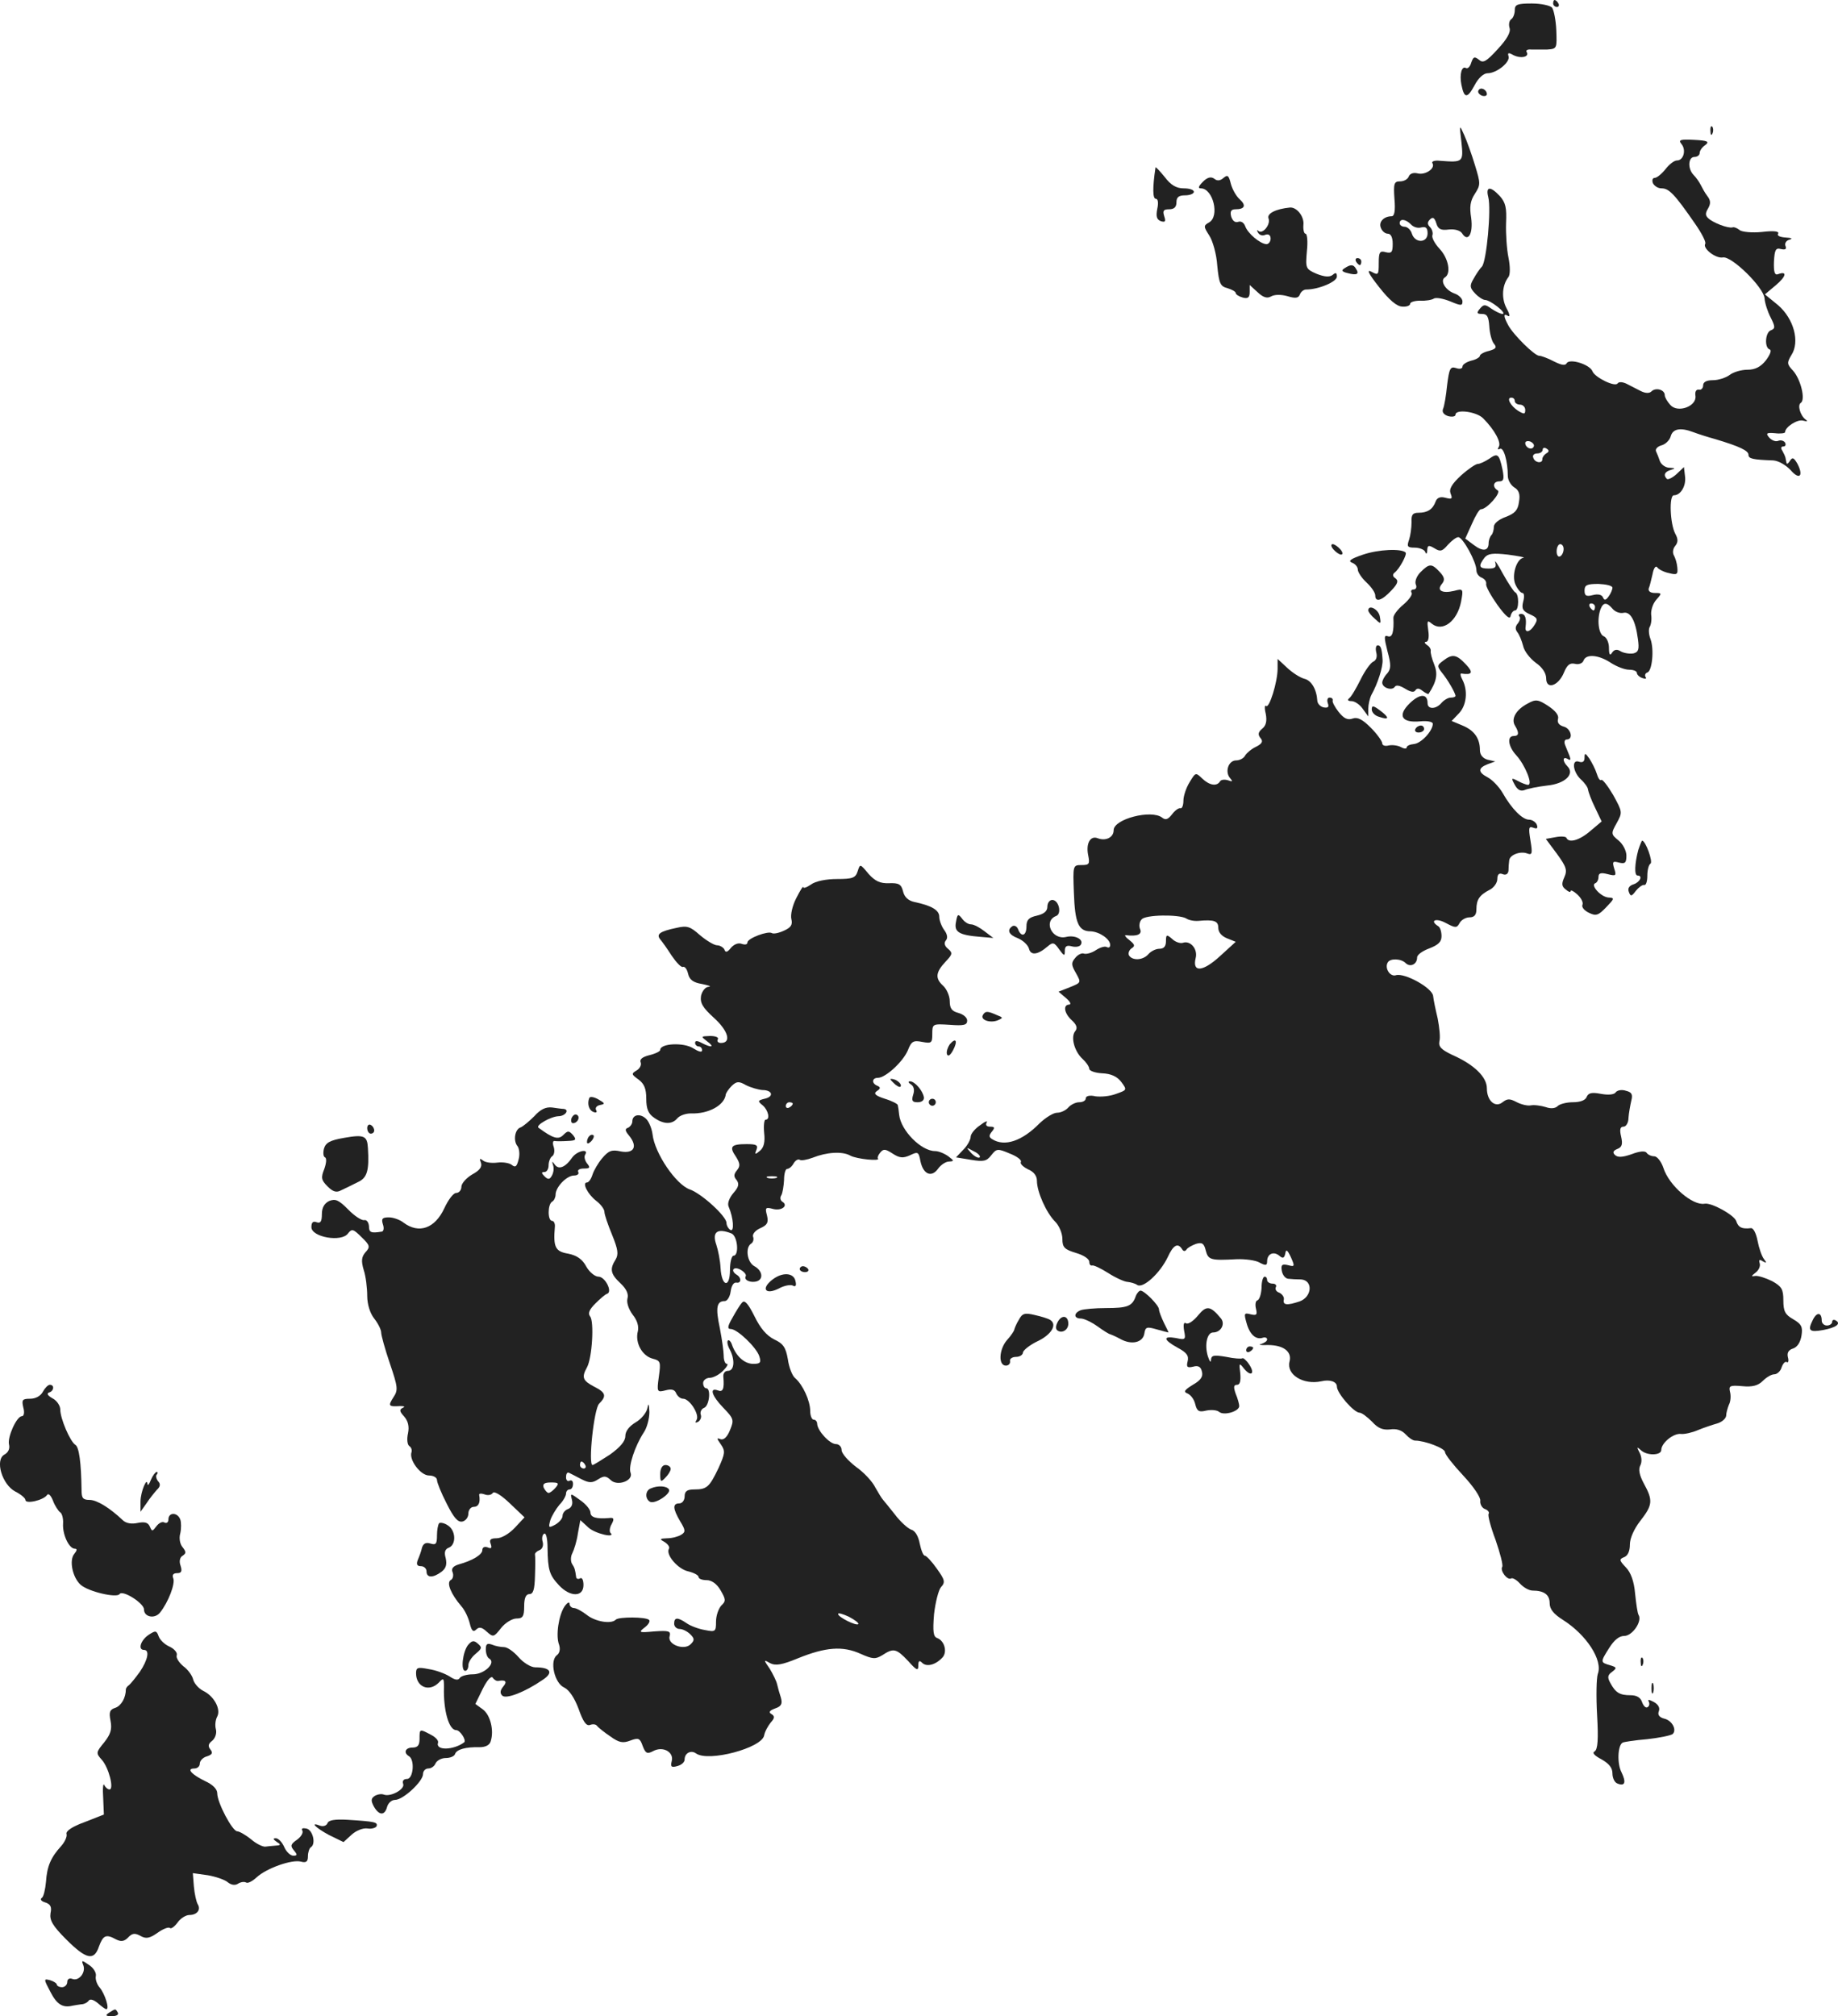<?xml version="1.0" standalone="no"?>
<!DOCTYPE svg PUBLIC "-//W3C//DTD SVG 20010904//EN"
 "http://www.w3.org/TR/2001/REC-SVG-20010904/DTD/svg10.dtd">
<svg version="1.0" xmlns="http://www.w3.org/2000/svg"
 width="526.947pt" height="577.985pt" viewBox="0 0 526.947 577.985"
 preserveAspectRatio="xMidYMid meet">
<g transform="translate(-700.719,1334) scale(0.1,-0.1)"
fill="#222222" stroke="none">
<path d="M11460 13330 c0 -5 5 -10 11 -10 5 0 7 5 4 10 -3 6 -8 10 -11 10 -2
0 -4 -4 -4 -10z"/>
<path d="M11350 13311 c0 -11 -5 -23 -10 -26 -6 -4 -8 -15 -5 -25 4 -12 -7
-32 -34 -61 -33 -36 -42 -41 -54 -30 -13 10 -16 8 -22 -9 -3 -11 -10 -18 -15
-15 -12 7 -19 -18 -13 -48 8 -40 17 -40 38 -1 11 21 26 34 37 34 26 0 66 32
60 49 -3 10 0 11 14 3 22 -11 47 -5 38 9 -3 5 3 8 13 7 10 0 31 0 46 0 28 2
28 3 26 55 -1 28 -7 58 -12 65 -5 6 -31 12 -58 12 -42 0 -49 -3 -49 -19z"/>
<path d="M11246 13081 c-3 -5 1 -11 9 -15 8 -3 15 -1 15 4 0 13 -18 22 -24 11z"/>
<path d="M11197 12933 c6 -58 5 -59 -61 -54 -16 2 -26 -2 -22 -7 9 -15 -21
-35 -43 -29 -12 3 -22 -1 -25 -9 -3 -8 -14 -14 -25 -14 -17 0 -19 -6 -16 -50
3 -34 0 -50 -8 -50 -23 0 -38 -17 -31 -33 3 -9 12 -17 20 -17 9 0 14 -11 14
-29 0 -24 -3 -28 -20 -24 -17 5 -20 0 -20 -31 0 -34 -1 -36 -21 -25 -15 8 -8
-6 22 -44 29 -37 51 -56 67 -56 12 -1 22 3 22 8 0 5 13 9 29 9 15 -1 33 2 39
6 6 4 27 0 47 -8 31 -13 35 -13 35 0 0 8 -11 19 -24 23 -26 10 -41 37 -26 46
18 11 10 54 -15 81 -14 15 -24 33 -21 40 2 6 -1 17 -7 23 -8 8 -8 14 0 22 8 8
13 5 18 -11 5 -17 13 -21 36 -18 17 2 33 -3 38 -11 17 -27 32 -1 26 44 -5 32
-3 49 11 70 16 25 16 29 0 81 -9 30 -23 69 -31 87 -14 31 -14 31 -8 -20z
m-145 -236 c7 -8 20 -12 30 -9 13 3 18 -1 18 -17 0 -28 -36 -29 -45 -1 -3 11
-13 20 -21 20 -8 0 -14 5 -14 10 0 14 17 12 32 -3z"/>
<path d="M11911 12964 c0 -11 3 -14 6 -6 3 7 2 16 -1 19 -3 4 -6 -2 -5 -13z"/>
<path d="M11828 12927 c14 -17 6 -47 -13 -47 -8 0 -22 -11 -33 -25 -11 -14
-25 -25 -31 -25 -6 0 -8 -7 -5 -15 4 -8 14 -15 25 -15 21 0 37 -16 97 -103 18
-26 31 -51 28 -56 -8 -13 30 -43 51 -39 25 4 116 -85 119 -117 1 -14 9 -39 18
-56 13 -26 13 -31 0 -36 -16 -6 -19 -50 -3 -55 6 -2 1 -15 -11 -31 -15 -19
-31 -27 -53 -27 -18 0 -41 -7 -51 -15 -11 -8 -32 -15 -48 -15 -18 0 -28 -5
-28 -15 0 -8 -6 -14 -12 -12 -8 1 -12 -6 -10 -18 4 -30 -51 -50 -72 -26 -9 10
-16 22 -16 28 0 16 -26 23 -38 11 -6 -6 -17 -6 -31 1 -11 6 -30 15 -41 21 -11
5 -21 6 -25 1 -7 -12 -65 17 -72 34 -7 20 -65 38 -74 24 -4 -8 -15 -6 -37 5
-17 9 -36 16 -42 16 -13 0 -74 60 -89 88 -14 26 -14 35 0 26 6 -3 4 7 -5 23
-15 29 -12 66 6 89 5 7 5 30 0 55 -5 24 -8 69 -7 99 2 44 -1 59 -18 78 -27 29
-41 28 -33 -3 9 -35 -5 -184 -18 -199 -6 -6 -17 -22 -24 -35 -12 -20 -11 -26
4 -42 9 -10 23 -19 29 -19 15 0 64 -39 50 -40 -6 0 -20 7 -32 15 -18 13 -22
13 -33 0 -10 -12 -9 -15 6 -15 15 0 19 -8 21 -36 1 -19 7 -42 13 -49 9 -11 7
-15 -14 -21 -14 -3 -26 -10 -26 -14 0 -4 -11 -11 -25 -14 -14 -4 -25 -11 -25
-17 0 -6 -8 -8 -19 -4 -16 5 -19 -2 -25 -49 -3 -30 -8 -61 -12 -69 -3 -9 3
-16 15 -20 12 -3 21 -1 21 4 0 17 60 9 79 -10 33 -33 53 -70 45 -82 -4 -7 -3
-9 3 -6 11 7 23 -36 23 -77 0 -12 8 -26 18 -33 14 -8 18 -20 14 -42 -3 -24
-12 -33 -38 -43 -20 -7 -34 -19 -34 -28 0 -9 -3 -20 -7 -24 -4 -4 -8 -15 -8
-23 0 -23 -17 -25 -43 -5 l-24 18 19 42 c10 23 21 42 26 42 17 0 59 48 48 54
-16 10 -13 26 5 26 12 0 14 7 9 33 -10 46 -14 49 -38 32 -12 -8 -27 -15 -33
-15 -6 0 -28 -15 -48 -33 -27 -25 -35 -39 -30 -52 6 -15 4 -17 -15 -12 -15 4
-24 0 -28 -11 -8 -22 -23 -32 -49 -32 -17 0 -21 -6 -20 -27 0 -16 -3 -38 -7
-50 -7 -20 -5 -23 16 -23 14 0 28 -6 30 -12 3 -8 6 -6 6 5 1 14 4 15 21 5 16
-10 22 -9 38 10 11 12 24 22 30 22 13 0 52 -71 52 -95 0 -9 7 -18 15 -21 9 -4
14 -11 13 -18 -2 -6 13 -33 32 -60 24 -33 36 -43 38 -32 2 9 8 16 13 16 11 0
12 47 0 52 -4 2 -20 26 -35 53 -15 28 -25 42 -22 33 4 -14 0 -18 -19 -18 -28
0 -30 7 -12 31 10 12 23 14 67 9 30 -4 51 -8 45 -9 -20 -3 -35 -51 -23 -77 6
-13 15 -24 20 -24 5 0 6 -11 2 -25 -5 -20 -1 -27 19 -36 22 -10 24 -14 14 -30
-13 -22 -29 -25 -26 -6 3 24 -1 37 -13 37 -6 0 -8 -3 -5 -7 4 -3 2 -12 -4 -20
-8 -9 -8 -17 -2 -25 6 -7 13 -25 17 -40 3 -15 20 -36 36 -48 19 -13 30 -30 30
-45 0 -33 35 -22 51 17 9 22 17 28 31 25 11 -3 22 1 25 9 7 20 43 17 78 -6 17
-11 40 -20 53 -20 12 0 22 -4 22 -9 0 -5 7 -12 16 -15 8 -3 13 -2 9 3 -3 5 -1
11 5 13 14 4 20 67 9 96 -5 13 -6 29 -2 35 4 7 6 22 4 35 -1 13 5 32 15 43 16
18 16 19 -4 19 -13 0 -20 5 -18 13 3 6 7 25 11 41 3 17 9 25 13 20 4 -6 19
-14 34 -17 23 -6 26 -4 24 16 -1 13 -6 28 -10 35 -4 7 -3 19 4 27 8 10 9 19 0
35 -15 29 -18 110 -4 110 20 0 36 28 32 55 l-3 26 -21 -20 c-12 -11 -25 -17
-28 -14 -11 11 -6 21 12 26 13 4 13 5 -4 6 -12 0 -24 9 -28 19 -3 9 -8 22 -11
28 -3 6 4 14 15 17 12 3 24 15 27 26 6 22 28 26 65 12 13 -5 41 -14 63 -20 70
-21 95 -33 95 -45 0 -11 12 -14 71 -16 15 -1 36 -13 50 -28 25 -29 38 -17 19
19 -10 17 -14 19 -21 8 -5 -8 -9 -11 -10 -6 -1 4 -2 10 -3 15 -1 4 -5 13 -9
20 -5 7 -4 12 3 12 6 0 8 5 5 11 -4 6 -13 8 -20 5 -8 -3 -19 2 -26 10 -10 12
-7 14 17 12 16 -2 29 0 29 3 0 15 36 38 52 33 11 -3 14 -2 7 3 -16 12 -24 42
-14 48 14 9 0 67 -22 92 -18 19 -18 23 -5 45 25 38 7 104 -38 143 l-38 31 31
26 c30 25 34 42 7 32 -10 -4 -13 6 -12 36 2 34 5 40 20 36 13 -3 17 0 13 9 -3
8 3 16 12 18 10 3 5 5 -11 6 -16 1 -26 5 -22 11 4 7 -12 9 -46 5 -29 -3 -57 0
-64 5 -7 6 -17 10 -21 8 -13 -3 -55 13 -69 26 -9 8 -9 15 -1 28 8 14 8 23 -2
36 -7 9 -15 24 -19 32 -4 8 -13 21 -20 28 -18 18 -16 52 2 52 8 0 15 5 15 11
0 7 7 17 16 23 13 10 7 13 -32 15 -40 2 -46 0 -36 -12z m-478 -737 c0 -5 7
-10 15 -10 8 0 15 -7 15 -15 0 -13 -3 -13 -20 -3 -22 14 -35 38 -20 38 6 0 10
-4 10 -10z m54 -131 c-6 -11 -24 -2 -24 11 0 5 7 7 15 4 8 -4 12 -10 9 -15z
m36 -19 c-6 -4 -11 -11 -11 -16 1 -14 -22 -11 -26 4 -3 6 2 12 11 12 9 0 16 5
16 11 0 5 5 7 11 3 8 -5 8 -9 -1 -14z m50 -274 c0 -8 -4 -18 -10 -21 -5 -3
-10 3 -10 14 0 12 5 21 10 21 6 0 10 -6 10 -14z m140 -111 c0 -5 -5 -17 -11
-25 -8 -11 -12 -12 -16 -3 -3 8 -14 11 -29 7 -19 -5 -24 -2 -24 13 0 16 7 19
40 19 22 -1 40 -5 40 -11z m-50 -55 c0 -5 -2 -10 -4 -10 -3 0 -8 5 -11 10 -3
6 -1 10 4 10 6 0 11 -4 11 -10z m51 -6 c7 -8 20 -13 30 -11 20 5 35 -21 42
-75 4 -29 2 -37 -12 -41 -10 -2 -26 0 -36 5 -12 8 -20 6 -26 -3 -6 -10 -9 -6
-9 14 0 15 -7 30 -15 33 -15 6 -20 49 -9 78 8 20 18 20 35 0z"/>
<path d="M10320 12860 c-9 -60 -8 -90 1 -90 6 0 8 -11 4 -29 -4 -21 -2 -30 10
-35 13 -4 15 -1 10 14 -5 16 -2 20 14 20 14 0 21 6 21 20 0 15 7 20 25 20 14
0 25 5 25 10 0 6 -13 10 -29 10 -21 0 -37 9 -55 33 -14 17 -26 30 -26 27z"/>
<path d="M10456 12819 c-13 -13 -15 -19 -6 -19 35 0 55 -81 23 -98 -16 -9 -15
-12 1 -37 10 -15 21 -54 23 -86 5 -52 9 -60 29 -65 13 -4 24 -10 24 -14 0 -4
9 -10 20 -13 15 -4 20 0 20 16 l0 20 23 -21 c16 -15 27 -18 38 -12 10 6 29 6
47 1 23 -7 32 -6 36 5 3 8 11 14 18 14 35 0 88 22 88 37 0 11 -3 13 -12 5 -9
-7 -23 -6 -46 3 -32 14 -32 16 -28 65 3 27 1 50 -4 50 -4 0 -7 11 -6 25 3 24
-19 52 -39 50 -40 -4 -66 -17 -61 -31 7 -17 -17 -47 -29 -36 -5 4 -5 2 -1 -5
4 -7 13 -10 21 -6 9 3 15 -1 15 -11 0 -9 -6 -16 -12 -16 -18 1 -54 31 -61 52
-4 10 -12 15 -20 12 -9 -3 -16 3 -20 15 -4 15 0 21 12 21 27 0 32 11 12 29
-10 9 -21 29 -25 44 -6 24 -9 27 -21 17 -10 -9 -19 -9 -27 -2 -9 6 -19 4 -32
-9z"/>
<path d="M10895 12590 c3 -5 8 -10 11 -10 2 0 4 5 4 10 0 6 -5 10 -11 10 -5 0
-7 -4 -4 -10z"/>
<path d="M10862 12571 c-10 -6 -8 -10 9 -14 26 -7 34 -3 24 12 -7 13 -15 14
-33 2z"/>
<path d="M10830 11765 c7 -8 17 -15 22 -15 6 0 5 7 -2 15 -7 8 -17 15 -22 15
-6 0 -5 -7 2 -15z"/>
<path d="M10915 11750 c-35 -12 -44 -18 -32 -23 9 -3 17 -12 17 -20 0 -7 11
-24 25 -37 14 -13 25 -29 25 -37 0 -21 19 -15 46 14 19 20 21 28 12 35 -8 5
-9 11 -3 16 14 10 37 53 32 58 -12 12 -78 9 -122 -6z"/>
<path d="M11080 11700 c-11 -11 -17 -26 -14 -35 4 -8 1 -15 -6 -15 -6 0 -9 -4
-6 -9 4 -5 -7 -20 -23 -34 -16 -13 -29 -30 -29 -38 2 -40 -3 -58 -16 -53 -11
4 -11 -3 -1 -43 11 -40 10 -51 -1 -64 -8 -8 -14 -20 -14 -26 0 -15 28 -24 36
-12 4 6 14 4 29 -5 16 -10 26 -12 30 -5 5 7 11 6 21 -2 8 -6 16 -10 17 -8 23
35 27 57 16 84 -7 17 -11 34 -10 39 1 5 -4 13 -11 17 -7 5 -8 9 -2 9 6 0 9 13
6 32 -4 29 -3 31 10 20 31 -25 73 7 84 63 7 37 6 38 -20 31 -34 -8 -51 1 -35
20 9 11 8 19 -6 34 -23 25 -30 25 -55 0z"/>
<path d="M10930 11590 c0 -4 8 -15 19 -24 17 -16 18 -16 14 7 -4 21 -33 35
-33 17z"/>
<path d="M10953 11469 c3 -12 0 -22 -9 -26 -7 -3 -24 -26 -36 -51 -13 -26 -27
-50 -33 -54 -6 -5 -3 -8 7 -8 9 0 24 -10 32 -22 l16 -22 0 22 c0 12 4 30 9 40
18 32 33 79 32 100 -2 32 -5 42 -14 42 -5 0 -7 -9 -4 -21z"/>
<path d="M11145 11446 c-18 -13 -18 -16 -5 -33 17 -20 40 -60 40 -68 0 -3 -6
-5 -14 -5 -7 0 -19 -7 -26 -15 -16 -19 -40 -19 -40 -1 0 28 -22 28 -51 0 -36
-35 -24 -57 30 -52 20 2 36 -1 36 -7 0 -20 -33 -56 -54 -58 -11 -1 -21 -5 -21
-10 0 -4 -7 -4 -16 1 -9 5 -25 7 -35 5 -11 -3 -19 0 -19 6 0 6 -15 27 -33 45
-24 24 -38 31 -52 26 -14 -5 -25 0 -40 19 -11 14 -19 29 -17 33 1 5 -3 8 -9 8
-6 0 -8 -7 -5 -16 4 -11 1 -14 -12 -12 -9 2 -17 10 -18 18 -2 34 -17 59 -37
64 -12 3 -34 17 -49 31 l-28 26 0 -28 c0 -38 -24 -115 -33 -107 -4 4 -5 -6 -1
-22 4 -21 1 -34 -10 -43 -12 -10 -13 -17 -5 -27 8 -9 5 -16 -13 -25 -13 -6
-27 -18 -31 -25 -4 -8 -16 -14 -26 -14 -22 0 -33 -33 -17 -51 8 -9 7 -11 -6
-6 -10 3 -20 2 -23 -3 -9 -15 -30 -12 -51 8 -19 18 -19 18 -36 -10 -10 -16
-18 -40 -18 -53 0 -14 -4 -24 -9 -22 -5 1 -16 -7 -24 -18 -11 -14 -18 -17 -28
-9 -31 24 -139 -4 -139 -36 0 -21 -23 -32 -46 -23 -21 8 -34 -15 -27 -49 5
-25 3 -28 -19 -28 -25 0 -25 -1 -22 -80 3 -86 13 -110 48 -110 25 -1 56 -22
56 -39 0 -7 -4 -9 -10 -6 -5 3 -19 -1 -31 -9 -12 -8 -27 -12 -34 -10 -6 3 -18
-3 -25 -12 -12 -14 -12 -20 2 -44 15 -27 15 -27 -17 -40 l-33 -13 21 -18 c12
-10 16 -18 10 -19 -19 0 -15 -25 7 -45 14 -13 17 -22 10 -31 -14 -16 -3 -58
21 -80 10 -9 19 -22 19 -28 0 -6 17 -12 37 -13 25 -1 43 -9 55 -25 17 -23 16
-23 -15 -34 -18 -7 -44 -9 -59 -7 -17 4 -28 1 -28 -6 0 -6 -8 -11 -19 -11 -10
0 -24 -7 -31 -15 -7 -8 -21 -15 -32 -15 -11 0 -33 -14 -50 -30 -51 -52 -101
-68 -136 -46 -10 6 -10 11 -1 22 9 11 8 14 -5 14 -11 0 -14 5 -10 12 4 6 -5 3
-19 -8 -15 -10 -27 -25 -27 -33 0 -8 -9 -25 -21 -37 l-21 -22 43 -7 c36 -6 45
-4 58 13 15 19 18 20 53 5 21 -8 35 -19 32 -24 -3 -5 6 -14 20 -21 17 -7 26
-19 26 -33 0 -32 27 -92 52 -117 12 -12 21 -34 21 -50 0 -24 6 -30 39 -40 21
-6 38 -17 38 -25 0 -7 3 -12 8 -11 4 2 25 -8 47 -22 22 -14 47 -25 55 -25 8
-1 21 -4 28 -9 17 -10 65 34 87 80 16 35 29 42 41 23 4 -7 9 -7 13 -1 3 5 16
12 27 16 17 5 23 2 28 -19 7 -27 14 -29 88 -25 25 1 56 -3 67 -10 17 -9 21 -8
21 4 0 21 18 30 35 16 10 -9 14 -7 17 6 2 14 6 11 16 -10 12 -27 11 -28 -8
-23 -17 4 -21 1 -18 -16 2 -12 10 -22 18 -23 8 -1 25 -2 38 -2 34 -3 31 -50
-5 -63 -36 -12 -49 -11 -45 6 1 7 -5 15 -13 19 -9 3 -13 10 -10 16 3 5 -1 10
-9 10 -9 0 -16 5 -16 10 0 6 -3 10 -7 10 -5 0 -9 -14 -9 -32 -1 -18 -6 -34
-12 -36 -5 -1 -7 -12 -4 -24 4 -17 2 -20 -15 -16 -19 5 -20 3 -12 -25 9 -33
27 -49 47 -42 6 2 12 0 12 -5 0 -5 -8 -10 -17 -13 -10 -2 -2 -4 19 -3 45 0 70
-19 62 -48 -9 -37 40 -67 91 -56 25 6 45 -1 45 -15 0 -19 49 -75 65 -75 6 0
22 -12 36 -26 17 -19 31 -24 51 -22 18 3 34 -2 45 -14 9 -10 21 -18 27 -18 28
0 86 -22 86 -33 0 -7 24 -37 52 -67 29 -31 51 -63 49 -73 -1 -9 5 -20 13 -23
9 -3 14 -10 11 -14 -3 -4 6 -38 20 -75 13 -38 22 -72 19 -77 -7 -11 15 -40 26
-33 4 2 15 -4 25 -15 10 -11 26 -20 36 -20 33 0 49 -12 49 -36 0 -17 11 -31
38 -48 68 -43 115 -116 100 -155 -4 -12 -5 -65 -2 -118 4 -69 2 -98 -7 -104
-8 -4 -1 -12 20 -23 21 -12 31 -24 31 -40 0 -13 6 -26 14 -29 22 -9 26 3 12
32 -13 25 -11 77 3 85 3 2 35 7 71 10 36 4 69 11 73 15 12 12 -2 39 -25 44
-14 4 -19 11 -15 21 4 10 -2 20 -15 27 -13 7 -18 7 -14 1 3 -6 2 -13 -3 -16
-5 -4 -12 3 -16 14 -4 13 -15 20 -33 20 -31 0 -43 7 -58 35 -9 16 -8 23 5 32
14 11 14 13 -6 19 -28 8 -28 9 -2 50 14 22 28 34 43 34 23 0 52 42 41 60 -3 4
-7 32 -10 61 -3 35 -12 61 -27 76 -19 20 -19 23 -4 29 10 4 16 17 16 36 0 18
12 45 30 68 35 45 37 58 10 107 -13 24 -16 41 -10 52 5 10 4 24 -2 36 -9 17
-8 18 3 8 17 -17 59 -16 59 0 0 20 35 49 57 46 10 -1 32 4 48 11 17 7 41 15
55 19 14 4 25 14 26 22 0 8 4 22 8 32 5 9 6 26 3 37 -4 17 0 19 35 16 30 -3
46 2 59 15 11 11 25 19 33 19 8 0 18 9 21 20 4 11 10 18 15 15 4 -3 6 4 3 14
-3 13 2 21 15 25 12 4 21 18 24 37 4 25 0 33 -24 47 -23 13 -28 23 -28 54 0
32 -5 40 -32 55 -18 9 -40 16 -48 15 -13 -2 -13 -1 1 10 9 7 14 19 11 27 -3
10 0 11 9 5 11 -6 12 -5 3 7 -6 8 -14 31 -18 52 -4 21 -12 37 -19 36 -26 -3
-36 2 -42 20 -5 17 -71 54 -91 50 -34 -6 -102 52 -118 103 -6 18 -18 33 -26
33 -8 0 -18 4 -22 10 -4 6 -20 5 -43 -4 -26 -9 -40 -10 -48 -2 -7 7 -5 12 7
17 13 5 16 13 11 35 -5 21 -3 29 7 29 7 0 14 11 14 25 1 14 5 36 8 49 5 19 1
25 -16 29 -12 4 -25 1 -29 -5 -4 -6 -20 -8 -42 -4 -26 5 -36 3 -41 -9 -3 -9
-18 -15 -39 -15 -18 0 -38 -5 -44 -11 -7 -7 -20 -8 -34 -3 -13 4 -33 7 -43 5
-10 -2 -29 3 -42 10 -19 10 -26 9 -39 -1 -21 -17 -45 4 -45 40 0 32 -36 68
-100 96 -31 15 -39 23 -36 39 3 10 0 39 -5 65 -6 25 -12 54 -13 64 -1 23 -82
68 -107 60 -17 -5 -33 21 -23 37 7 12 38 11 51 -2 13 -13 33 -4 33 16 0 8 16
19 35 26 26 10 35 19 35 35 0 13 -4 26 -10 29 -25 16 -6 24 22 9 28 -15 32
-15 40 0 5 9 18 16 28 16 14 0 20 7 20 23 0 28 9 41 38 56 12 6 22 20 22 31 0
13 5 18 15 14 9 -4 16 0 17 10 0 9 1 22 2 29 1 16 32 28 52 20 14 -5 15 0 9
37 -6 37 -5 42 8 37 11 -4 14 -2 10 9 -3 7 -13 14 -22 14 -19 0 -50 31 -76 77
-10 17 -29 37 -42 44 -29 15 -29 27 -1 38 l22 8 -22 5 c-14 4 -22 14 -22 28 0
33 -16 56 -50 70 l-31 13 21 22 c22 23 26 65 10 96 -6 11 -7 19 -3 18 31 -5
35 3 13 26 -27 29 -39 31 -65 11z m-737 -739 c7 -5 22 -8 35 -7 45 4 57 0 57
-20 0 -13 10 -24 25 -30 l25 -10 -45 -41 c-49 -45 -80 -48 -70 -6 7 26 -15 52
-37 44 -7 -2 -21 2 -30 11 -16 14 -18 13 -18 -6 0 -15 -6 -22 -19 -22 -10 0
-24 -7 -31 -15 -15 -18 -46 -20 -56 -4 -3 6 0 15 7 20 11 7 10 11 -6 24 -11 8
-15 15 -10 14 32 -4 47 2 41 17 -4 9 -2 22 4 28 10 14 107 15 128 3z m-592
-685 c-4 -3 -14 2 -24 12 -16 18 -16 18 6 6 13 -6 21 -14 18 -18z"/>
<path d="M11387 11323 c-33 -17 -49 -44 -36 -64 12 -20 11 -29 -4 -29 -20 0
-16 -30 7 -55 25 -27 49 -85 34 -85 -5 0 -18 5 -29 11 -19 10 -20 9 -9 -11 8
-15 17 -19 28 -15 9 4 39 10 65 13 51 5 80 33 58 55 -15 15 -14 30 1 21 8 -5
9 -2 5 9 -4 10 -10 24 -13 32 -3 8 -1 15 5 15 20 0 12 32 -9 37 -13 4 -19 11
-16 22 3 10 -7 23 -28 37 -29 19 -36 20 -59 7z"/>
<path d="M10940 11306 c0 -8 9 -18 21 -21 29 -10 31 -3 3 18 -20 15 -24 15
-24 3z"/>
<path d="M11065 11250 c-3 -5 1 -10 9 -10 9 0 16 5 16 10 0 6 -4 10 -9 10 -6
0 -13 -4 -16 -10z"/>
<path d="M11550 11168 c0 -11 -5 -15 -15 -12 -23 9 -19 -29 5 -51 11 -10 20
-23 20 -29 1 -6 9 -29 20 -51 l19 -40 -32 -27 c-31 -27 -62 -36 -69 -20 -1 4
-16 5 -31 2 l-28 -5 32 -43 c27 -37 30 -47 21 -67 -8 -18 -8 -26 4 -35 8 -7
14 -9 14 -5 0 5 9 0 19 -9 11 -10 18 -23 15 -30 -3 -7 6 -17 19 -23 20 -10 27
-7 49 16 24 25 25 27 6 28 -22 2 -52 36 -37 41 5 2 9 10 9 18 0 11 7 13 26 8
24 -6 26 -5 19 16 -6 20 -4 22 14 17 17 -4 21 -1 21 20 0 14 -10 33 -22 43
-22 18 -23 20 -6 50 17 31 17 32 -10 81 -16 27 -31 46 -34 43 -4 -3 -9 5 -13
18 -4 13 -14 32 -21 43 -12 17 -14 17 -14 3z"/>
<path d="M11704 10903 c-10 -38 -12 -73 -2 -73 16 0 7 -19 -11 -25 -13 -4 -18
-12 -14 -22 5 -14 8 -13 20 3 8 10 19 18 24 17 5 -2 9 10 9 26 0 17 4 32 9 35
8 5 -14 66 -24 66 -1 0 -6 -12 -11 -27z"/>
<path d="M9466 10842 c-6 -19 -15 -22 -59 -22 -31 0 -62 -6 -75 -16 -12 -8
-22 -12 -22 -7 0 4 -9 -10 -20 -32 -11 -21 -17 -48 -14 -60 4 -16 -1 -24 -21
-33 -15 -7 -30 -10 -35 -7 -11 7 -70 -15 -70 -27 0 -6 -7 -7 -16 -4 -10 4 -22
-1 -31 -11 -10 -13 -16 -15 -19 -5 -3 6 -13 12 -21 12 -8 0 -30 13 -49 29 -28
25 -37 28 -67 21 -48 -10 -59 -18 -47 -33 6 -7 21 -28 33 -47 13 -19 27 -34
32 -32 6 2 12 -7 15 -20 4 -17 15 -25 40 -29 19 -4 28 -7 19 -8 -9 0 -19 -12
-22 -26 -3 -20 4 -33 37 -63 41 -37 51 -72 20 -72 -8 0 -12 5 -9 10 4 6 -6 10
-22 10 -27 -1 -27 -1 -9 -15 23 -17 14 -20 -15 -5 -13 7 -19 7 -19 0 0 -5 5
-10 10 -10 6 0 10 -5 10 -11 0 -7 -10 -4 -26 6 -27 17 -94 14 -94 -5 0 -4 -14
-11 -31 -15 -20 -5 -29 -12 -25 -21 3 -7 -3 -18 -12 -23 -15 -9 -15 -11 6 -26
16 -12 22 -26 22 -55 0 -29 6 -43 22 -54 28 -20 52 -20 67 -2 7 8 24 14 39 14
51 -2 97 24 100 55 1 4 8 15 17 24 14 13 20 14 41 2 14 -7 35 -13 47 -14 29 0
34 -19 6 -25 -20 -5 -20 -7 -5 -19 16 -14 22 -41 8 -41 -4 0 -6 -17 -4 -38 3
-26 -1 -42 -12 -51 -14 -12 -16 -11 -10 3 5 13 0 16 -28 16 -45 0 -51 -7 -31
-36 12 -19 13 -27 3 -39 -9 -11 -10 -18 -1 -28 8 -11 6 -20 -9 -37 -12 -14
-18 -30 -14 -39 14 -32 17 -74 5 -67 -6 4 -11 13 -11 20 0 19 -71 84 -105 96
-40 14 -101 104 -107 158 -2 16 -10 36 -18 44 -17 17 -40 13 -40 -7 0 -7 -6
-15 -12 -18 -10 -3 -9 -9 3 -23 25 -31 14 -52 -24 -45 -26 6 -35 2 -53 -19
-12 -14 -24 -35 -28 -47 -4 -13 -11 -23 -16 -23 -15 0 2 -34 27 -53 13 -10 23
-24 23 -31 0 -8 10 -37 22 -66 17 -42 19 -56 10 -71 -17 -27 -15 -41 14 -68
17 -16 24 -31 20 -44 -3 -12 4 -31 15 -46 13 -16 18 -33 15 -47 -9 -33 12 -71
42 -79 23 -6 24 -9 18 -52 -6 -44 -5 -45 19 -39 18 5 27 2 31 -9 4 -8 12 -15
20 -15 18 0 48 -46 38 -61 -5 -8 -3 -9 5 -5 7 5 10 14 7 21 -2 7 2 16 10 19
15 6 20 56 6 56 -5 0 -9 7 -9 15 0 8 9 15 19 15 10 0 27 9 38 20 11 11 16 20
11 20 -5 0 -9 10 -9 23 0 12 -5 48 -11 79 -13 60 -9 78 14 78 7 0 15 12 17 28
2 15 8 26 16 25 14 -3 16 13 2 22 -20 12 -10 26 10 15 11 -6 18 -15 15 -19 -6
-11 15 -20 33 -14 19 7 14 31 -8 43 -21 11 -27 54 -9 65 6 4 8 13 5 20 -2 7 7
18 21 24 20 9 24 16 19 37 -6 22 -4 24 18 18 25 -6 44 10 26 21 -6 4 -7 12 -3
18 4 7 7 27 8 44 0 18 4 32 9 32 5 0 13 6 18 15 5 9 13 14 18 11 4 -3 21 0 37
6 40 16 85 19 108 6 18 -10 89 -17 79 -8 -2 2 1 10 7 17 9 11 15 10 35 -3 20
-13 30 -14 50 -5 23 11 25 10 30 -17 8 -38 32 -48 51 -21 8 11 22 20 31 20 15
1 15 2 -2 15 -11 8 -28 15 -38 15 -40 0 -98 59 -103 104 -1 12 -3 24 -4 28 0
3 -17 12 -37 18 -28 9 -33 15 -23 22 11 7 11 11 2 15 -18 7 -16 23 1 23 22 0
72 46 86 79 10 26 16 29 41 24 27 -5 29 -3 29 23 0 29 1 29 50 26 40 -3 50 -1
50 12 0 9 -11 18 -25 22 -19 5 -25 13 -25 34 0 15 -9 35 -19 44 -23 21 -22 38
7 69 20 21 21 25 7 37 -10 8 -12 17 -6 24 6 7 4 18 -5 30 -8 11 -14 28 -14 38
0 19 -23 32 -71 42 -18 4 -29 14 -33 31 -5 20 -12 24 -40 23 -26 -1 -40 6 -59
27 -24 29 -24 29 -31 7z m-186 -666 c0 -3 -4 -8 -10 -11 -5 -3 -10 -1 -10 4 0
6 5 11 10 11 6 0 10 -2 10 -4z m-47 -213 c-7 -2 -19 -2 -25 0 -7 3 -2 5 12 5
14 0 19 -2 13 -5z m-129 -159 c18 -7 23 -64 6 -64 -5 0 -10 -18 -10 -41 0 -53
-24 -48 -27 6 -1 21 -7 51 -12 66 -13 37 2 49 43 33z"/>
<path d="M10010 10741 c0 -13 -9 -21 -30 -26 -23 -5 -30 -12 -30 -31 0 -27
-15 -32 -24 -8 -3 8 -10 12 -16 9 -17 -11 -11 -25 16 -35 14 -6 28 -19 31 -29
5 -21 25 -19 54 6 15 13 19 11 33 -9 14 -19 16 -20 16 -4 0 13 5 17 20 13 11
-3 23 -1 26 5 9 15 -17 28 -42 22 -40 -10 -67 45 -29 60 17 6 8 46 -11 46 -8
0 -14 -9 -14 -19z"/>
<path d="M9748 10697 c-6 -29 8 -38 72 -43 l35 -3 -25 19 c-14 11 -31 20 -39
20 -8 0 -19 7 -26 17 -11 14 -13 13 -17 -10z"/>
<path d="M9825 10430 c-8 -14 21 -24 43 -15 16 7 15 8 -3 15 -27 12 -33 12
-40 0z"/>
<path d="M9730 10346 c-6 -9 -10 -21 -8 -28 3 -8 9 -4 17 10 15 28 9 39 -9 18z"/>
<path d="M9560 10246 c0 -2 7 -9 15 -16 9 -7 15 -8 15 -2 0 5 -7 12 -15 16 -8
3 -15 4 -15 2z"/>
<path d="M9619 10231 c8 -5 11 -16 6 -30 -5 -17 -2 -21 13 -21 12 0 19 6 18
14 -3 19 -26 46 -40 46 -6 0 -5 -4 3 -9z"/>
<path d="M8697 10193 c-7 -16 -2 -36 12 -41 8 -3 11 0 7 6 -3 6 2 12 11 14 16
3 15 5 -4 16 -12 7 -23 9 -26 5z"/>
<path d="M9670 10180 c0 -5 5 -10 10 -10 6 0 10 5 10 10 0 6 -4 10 -10 10 -5
0 -10 -4 -10 -10z"/>
<path d="M8539 10140 c-15 -15 -32 -29 -39 -32 -17 -5 -22 -39 -9 -54 5 -7 7
-24 3 -38 -5 -20 -9 -24 -19 -16 -7 6 -26 9 -42 7 -15 -2 -34 0 -41 6 -9 7
-11 6 -6 -6 4 -12 -3 -22 -25 -34 -17 -10 -31 -26 -31 -35 0 -10 -7 -18 -15
-18 -8 0 -23 -20 -34 -44 -27 -58 -73 -74 -117 -41 -10 8 -29 15 -42 15 -19 0
-22 -4 -17 -20 4 -11 2 -21 -4 -21 -31 -5 -36 -2 -36 16 -1 11 -7 19 -14 17
-7 -1 -28 12 -46 31 -27 27 -36 31 -54 24 -14 -7 -21 -19 -21 -38 0 -21 -4
-27 -15 -23 -10 4 -15 0 -15 -14 0 -29 87 -44 105 -18 11 14 15 13 39 -11 24
-23 25 -28 11 -43 -11 -13 -13 -24 -5 -51 6 -18 10 -52 10 -74 0 -24 8 -50 20
-65 11 -14 20 -32 20 -40 0 -8 11 -48 25 -89 23 -68 24 -76 10 -97 -16 -25
-14 -27 20 -25 12 0 14 -2 7 -5 -10 -5 -10 -10 4 -25 11 -13 15 -28 11 -48 -4
-17 -2 -33 4 -37 5 -3 8 -11 6 -17 -8 -22 26 -67 50 -67 13 0 23 -6 23 -13 0
-7 12 -37 28 -68 20 -40 32 -54 45 -51 9 2 17 12 17 23 0 10 7 19 15 19 14 0
20 12 16 34 -1 5 6 5 15 2 10 -4 20 -2 24 4 4 6 24 -6 49 -30 l42 -40 -28 -30
c-16 -17 -38 -30 -52 -30 -17 0 -22 -4 -17 -16 4 -12 2 -15 -9 -10 -9 3 -15 0
-15 -8 0 -13 -28 -30 -68 -41 -16 -5 -22 -12 -17 -23 3 -8 1 -19 -6 -22 -12
-8 1 -40 31 -75 10 -11 20 -33 24 -49 5 -21 10 -26 18 -18 9 9 17 7 31 -6 18
-16 20 -16 41 11 12 15 32 27 44 27 18 0 22 6 22 35 0 24 5 35 15 35 11 0 15
13 16 53 1 28 1 56 0 60 -1 4 5 10 13 13 8 3 12 13 9 24 -3 10 -1 20 4 23 6 4
10 -15 10 -41 1 -63 5 -77 33 -107 32 -34 70 -34 70 1 0 14 -4 23 -10 19 -5
-3 -11 -1 -11 4 -3 21 -4 26 -12 38 -4 7 -4 21 1 30 5 10 13 35 16 57 l7 38
23 -21 c19 -18 81 -32 63 -15 -3 4 -2 15 4 25 8 15 6 19 -8 17 -36 -3 -53 2
-53 16 0 8 -13 24 -29 35 -29 21 -29 21 -24 1 3 -12 -1 -22 -11 -26 -9 -3 -16
-12 -16 -20 0 -7 -9 -18 -21 -25 -19 -10 -20 -9 -14 13 4 12 16 32 26 44 11
11 19 26 19 32 0 7 5 12 10 12 6 0 10 7 10 16 0 8 -4 12 -10 9 -5 -3 -10 1
-10 10 0 9 3 15 8 13 4 -2 20 -10 35 -18 23 -12 32 -12 49 -1 17 11 23 10 36
-2 19 -19 66 -2 57 21 -7 18 13 77 37 114 10 14 17 41 17 60 -1 25 -3 27 -6
10 -3 -13 -18 -31 -34 -40 -18 -11 -29 -25 -29 -39 0 -15 -15 -32 -44 -53 -25
-16 -47 -30 -50 -30 -13 0 4 162 19 176 22 22 19 32 -15 49 -32 17 -36 26 -20
55 15 27 21 132 9 146 -7 9 -2 20 15 37 14 14 29 27 34 28 16 6 -6 49 -25 49
-10 0 -26 13 -35 29 -11 21 -27 32 -52 37 -37 6 -43 19 -38 77 1 9 -3 17 -8
17 -13 0 -13 47 0 55 6 3 10 13 10 20 0 22 32 55 53 55 10 0 15 5 12 10 -3 6
4 10 16 10 18 0 19 3 9 15 -6 8 -9 19 -5 25 11 18 -23 11 -37 -8 -20 -29 -39
-36 -50 -21 -8 11 -9 11 -5 -2 3 -9 1 -22 -4 -30 -6 -11 -11 -11 -21 -1 -9 9
-9 12 0 12 7 0 12 9 12 19 0 11 5 23 10 26 6 4 8 15 5 26 -4 11 -3 19 2 18 4
-1 21 -1 37 0 24 1 27 3 16 17 -12 13 -15 13 -28 0 -14 -14 -29 -10 -71 21 -9
7 35 32 57 33 20 0 33 19 15 21 -5 0 -19 2 -33 4 -18 2 -33 -5 -51 -25z m146
-1000 c3 -5 1 -10 -4 -10 -6 0 -11 5 -11 10 0 6 2 10 4 10 3 0 8 -4 11 -10z
m-85 -65 c-7 -8 -16 -15 -20 -15 -4 0 -10 7 -14 15 -4 11 2 15 21 15 21 0 24
-2 13 -15z"/>
<path d="M8646 10135 c-3 -8 -1 -15 4 -15 13 0 22 18 11 24 -5 3 -11 -1 -15
-9z"/>
<path d="M8060 10106 c0 -9 5 -16 10 -16 6 0 10 4 10 9 0 6 -4 13 -10 16 -5 3
-10 -1 -10 -9z"/>
<path d="M7994 10078 c-41 -7 -53 -14 -58 -31 -3 -12 -2 -23 3 -25 5 -2 4 -16
-2 -33 -10 -25 -9 -32 9 -50 16 -16 26 -19 40 -11 11 5 31 15 47 23 27 12 33
33 29 98 -2 35 -11 39 -68 29z"/>
<path d="M8697 10083 c-4 -3 -7 -11 -7 -17 0 -6 5 -5 12 2 6 6 9 14 7 17 -3 3
-9 2 -12 -2z"/>
<path d="M9300 9702 c0 -5 7 -9 15 -9 8 0 12 4 9 9 -3 4 -9 8 -15 8 -5 0 -9
-4 -9 -8z"/>
<path d="M9221 9671 c-33 -26 -19 -44 19 -25 16 9 35 12 41 8 7 -4 10 1 7 12
-4 26 -38 28 -67 5z"/>
<path d="M10263 9623 c-10 -28 -24 -33 -85 -33 -31 0 -63 -3 -72 -6 -21 -8
-21 -24 0 -24 9 0 30 -10 47 -22 18 -13 34 -23 37 -23 3 -1 15 -6 28 -13 33
-19 66 -11 70 15 3 19 7 20 35 12 18 -5 33 -9 34 -9 1 0 -5 12 -13 28 -7 15
-14 32 -14 38 0 12 -42 54 -53 54 -4 0 -11 -8 -14 -17z"/>
<path d="M9135 9606 c-6 -6 -18 -26 -28 -44 -14 -24 -15 -32 -5 -32 19 0 74
-53 82 -78 6 -18 3 -22 -17 -22 -25 0 -49 21 -61 54 -3 10 -9 16 -12 13 -3 -3
-1 -14 5 -25 16 -30 14 -62 -5 -62 -9 0 -14 -8 -13 -17 3 -35 -1 -45 -16 -39
-25 9 -17 -16 16 -50 30 -31 31 -35 19 -64 -8 -20 -18 -29 -27 -26 -12 5 -11
2 1 -15 13 -19 12 -26 -7 -68 -26 -54 -33 -61 -69 -61 -21 0 -28 -5 -28 -20 0
-11 -7 -20 -15 -20 -20 0 -19 -15 2 -51 16 -26 16 -31 3 -39 -8 -5 -26 -10
-40 -10 -22 -1 -23 -2 -7 -11 9 -6 15 -14 12 -19 -10 -17 26 -59 56 -65 16 -4
29 -11 29 -16 0 -5 10 -9 23 -9 14 0 29 -10 40 -29 15 -26 16 -31 2 -44 -8 -9
-15 -29 -15 -46 0 -29 -2 -30 -32 -24 -18 3 -42 12 -53 20 -25 17 -35 17 -35
-2 0 -8 7 -15 16 -15 8 0 22 -7 30 -15 12 -12 13 -17 2 -28 -18 -20 -68 -2
-61 22 4 15 -2 17 -44 14 -44 -4 -46 -3 -28 11 11 8 17 18 13 22 -9 9 -86 9
-95 1 -13 -14 -59 -6 -83 13 -14 11 -31 20 -37 20 -7 0 -13 6 -13 12 0 7 -6 4
-14 -7 -17 -25 -26 -84 -16 -110 4 -12 2 -24 -6 -30 -22 -16 -7 -81 21 -93 14
-7 29 -29 41 -61 13 -37 22 -50 33 -46 8 3 17 2 20 -3 3 -4 20 -18 38 -30 25
-18 36 -20 57 -12 24 9 28 7 36 -16 8 -21 13 -23 30 -14 28 15 60 -3 53 -29
-4 -16 -1 -19 16 -14 12 3 21 11 21 19 0 18 18 28 33 17 36 -25 189 16 195 52
2 11 11 27 19 37 11 12 12 18 2 24 -9 5 -6 10 10 16 18 6 22 13 17 31 -4 12
-9 30 -11 39 -2 9 -12 29 -21 44 -18 26 -18 27 1 16 16 -8 34 -5 80 14 79 32
128 36 179 13 36 -16 43 -16 63 -4 32 21 40 19 74 -17 24 -27 29 -29 29 -13 0
14 3 16 11 8 12 -12 37 -7 57 14 16 15 8 49 -14 57 -11 4 -13 18 -9 68 4 35
13 70 20 78 13 14 11 21 -12 53 -14 20 -30 37 -34 37 -5 0 -11 16 -15 35 -4
21 -13 37 -25 40 -10 4 -31 23 -46 43 -16 20 -31 39 -34 42 -3 3 -13 19 -22
35 -8 17 -33 44 -56 60 -22 17 -41 38 -41 48 0 9 -7 17 -16 17 -18 0 -53 38
-54 58 0 6 -4 12 -10 12 -5 0 -10 11 -10 25 0 29 -21 75 -43 94 -8 6 -18 31
-21 54 -6 34 -13 45 -39 57 -22 11 -40 32 -57 67 -18 36 -28 47 -35 39z m333
-922 c-6 -6 -58 20 -58 29 0 4 14 0 31 -8 17 -9 29 -18 27 -21z"/>
<path d="M10442 9569 c-13 -16 -28 -26 -34 -23 -7 5 -9 -3 -6 -21 5 -25 4 -27
-23 -21 -39 7 -37 -5 5 -28 26 -14 32 -23 28 -39 -4 -16 -1 -19 16 -15 14 4
22 0 25 -14 4 -14 -3 -25 -26 -38 -24 -15 -28 -20 -15 -25 9 -4 19 -17 22 -31
5 -20 11 -23 31 -18 14 3 31 2 38 -4 14 -11 57 2 57 17 0 5 -4 21 -10 35 -7
20 -6 26 4 26 8 0 11 11 9 33 -4 30 -3 31 11 13 21 -25 32 -13 14 13 -8 12
-17 19 -19 17 -2 -2 -23 -1 -46 4 -36 6 -43 5 -44 -9 0 -9 -4 -4 -9 11 -10 33
-2 68 15 68 23 0 36 25 22 41 -30 36 -41 37 -65 8z"/>
<path d="M9928 9556 c-7 -11 -12 -24 -13 -28 0 -3 -9 -17 -21 -30 -23 -27 -25
-73 -3 -73 8 0 13 6 12 13 -2 6 6 12 17 12 11 0 20 6 20 13 1 6 19 21 42 32
40 19 57 48 36 61 -6 4 -26 10 -44 14 -29 7 -36 5 -46 -14z"/>
<path d="M12204 9555 c-15 -30 -9 -35 30 -28 37 7 52 18 37 27 -6 4 -11 2 -11
-3 0 -6 -7 -11 -15 -11 -8 0 -15 6 -15 14 0 25 -15 25 -26 1z"/>
<path d="M10040 9551 c-7 -13 -7 -22 0 -26 13 -8 30 3 30 20 0 23 -18 27 -30
6z"/>
<path d="M10580 9469 c0 -5 5 -7 10 -4 6 3 10 8 10 11 0 2 -4 4 -10 4 -5 0
-10 -5 -10 -11z"/>
<path d="M7130 9350 c-6 -12 -21 -20 -36 -20 -23 0 -25 -3 -20 -25 4 -14 2
-25 -4 -25 -15 0 -42 -60 -37 -81 3 -12 -2 -23 -13 -29 -28 -15 -7 -86 31
-106 16 -8 29 -19 29 -24 0 -13 52 -1 62 14 4 6 11 -1 17 -16 5 -14 15 -29 20
-33 6 -3 10 -18 9 -33 -2 -31 17 -72 34 -72 7 0 6 -5 -2 -15 -15 -18 -5 -67
18 -88 22 -20 104 -39 112 -27 8 13 70 -26 70 -44 0 -22 31 -28 46 -9 24 30
44 83 38 98 -4 10 0 15 11 15 12 0 15 5 10 21 -5 13 -2 25 6 29 10 7 10 11 0
24 -8 9 -11 26 -7 40 3 13 3 32 0 40 -8 21 -34 21 -34 0 0 -8 -5 -12 -11 -9
-6 4 -16 -1 -23 -10 -12 -16 -13 -16 -19 -2 -5 12 -14 15 -35 11 -18 -4 -34
-1 -43 8 -37 35 -74 58 -95 58 -19 0 -23 5 -23 28 -1 78 -7 124 -18 130 -15
10 -43 75 -43 101 0 11 -10 26 -22 32 -14 8 -18 14 -10 17 14 4 16 22 2 22 -5
0 -14 -9 -20 -20z"/>
<path d="M8900 9114 c0 -23 2 -24 15 -10 8 8 15 19 15 25 0 6 -7 11 -15 11 -9
0 -15 -10 -15 -26z"/>
<path d="M7440 9098 c-5 -13 -9 -18 -10 -13 -1 23 -20 -22 -20 -50 l0 -29 17
24 c9 14 23 31 30 39 10 9 11 17 3 25 -5 7 -7 16 -3 19 3 4 3 7 -1 7 -3 0 -11
-10 -16 -22z"/>
<path d="M8873 9073 c-16 -6 -17 -29 -3 -38 14 -9 62 23 55 35 -6 10 -31 12
-52 3z"/>
<path d="M8266 8973 c-3 -4 -6 -19 -6 -35 0 -24 -3 -28 -19 -23 -13 4 -20 0
-24 -12 -2 -10 -8 -26 -12 -35 -5 -13 -2 -18 9 -18 9 0 16 -7 16 -15 0 -19 19
-19 43 -1 13 10 16 21 12 39 -5 17 -2 26 9 30 22 9 20 50 -3 64 -10 7 -22 9
-25 6z"/>
<path d="M7433 8653 c-23 -16 -31 -43 -13 -43 17 0 11 -29 -12 -63 -13 -18
-27 -35 -31 -38 -5 -3 -9 -9 -9 -12 0 -24 -13 -47 -30 -53 -16 -5 -19 -12 -14
-37 5 -25 0 -39 -18 -62 -24 -29 -24 -31 -7 -50 20 -22 36 -85 22 -85 -5 0
-12 6 -15 13 -3 6 -5 -10 -3 -37 l2 -48 -56 -22 c-36 -13 -54 -26 -51 -34 2
-7 -5 -23 -16 -35 -29 -32 -40 -57 -43 -102 -2 -22 -7 -43 -12 -46 -6 -4 -1
-10 10 -13 15 -5 19 -13 15 -31 -3 -20 6 -36 45 -75 58 -58 80 -62 94 -20 12
32 20 36 49 20 14 -7 23 -6 34 5 12 13 20 14 36 5 16 -9 26 -7 49 9 15 11 31
17 35 14 3 -4 13 3 22 15 8 12 24 22 34 22 22 0 34 15 24 31 -4 7 -9 29 -11
51 l-3 38 43 -6 c23 -4 49 -13 57 -20 10 -8 21 -10 30 -4 8 5 18 6 23 3 5 -3
18 4 30 15 28 26 101 52 127 45 15 -4 20 0 20 15 0 12 4 23 8 26 16 9 6 51
-13 54 -10 2 -15 0 -11 -6 3 -6 -3 -17 -15 -26 -19 -13 -20 -18 -9 -31 10 -12
10 -15 -2 -15 -8 0 -20 11 -26 25 -6 14 -17 25 -24 25 -9 0 -8 -3 2 -10 13 -8
13 -10 -2 -11 -10 -1 -24 -2 -30 -3 -7 -1 -26 8 -41 21 -16 13 -34 23 -40 23
-14 1 -57 82 -57 109 0 12 -13 25 -35 35 -39 19 -54 36 -31 36 9 0 16 6 16 14
0 8 9 18 21 21 15 5 17 10 9 20 -7 9 -6 16 6 25 9 8 13 22 10 33 -3 11 -1 27
4 36 11 21 -9 59 -41 74 -13 7 -25 21 -28 32 -2 10 -14 28 -28 38 -13 11 -22
25 -19 32 2 7 -7 18 -20 24 -14 6 -28 19 -32 30 -6 17 -9 17 -29 4z"/>
<path d="M8349 8624 c-15 -19 -22 -74 -8 -74 5 0 9 7 9 16 0 9 9 23 21 33 18
15 19 18 6 29 -11 10 -17 9 -28 -4z"/>
<path d="M8400 8612 c0 -12 4 -24 10 -27 20 -12 -14 -45 -47 -45 -17 0 -35 -5
-38 -11 -5 -7 -14 -5 -29 5 -13 8 -39 18 -60 21 -31 6 -36 5 -36 -12 0 -39 37
-55 65 -27 14 15 15 13 15 -13 -2 -66 14 -123 35 -123 11 0 30 -29 23 -35 -31
-23 -83 -24 -75 -1 2 6 -7 16 -21 23 -32 17 -32 17 -32 -12 0 -18 -5 -25 -20
-25 -21 0 -27 -15 -10 -25 17 -11 12 -65 -6 -65 -10 0 -14 -6 -11 -14 6 -15
-35 -38 -55 -31 -7 3 -19 1 -27 -4 -10 -7 -11 -13 -2 -30 15 -26 31 -27 38 -1
3 11 13 20 23 20 23 0 80 53 80 74 0 9 7 16 15 16 9 0 18 7 21 15 4 8 17 15
29 15 13 0 25 5 27 12 5 13 31 20 70 19 17 0 29 6 32 17 10 31 -1 75 -22 91
l-22 16 21 43 c13 26 25 39 29 32 4 -6 11 -10 16 -9 21 4 26 -2 14 -16 -9 -11
-10 -19 -3 -26 11 -11 65 10 116 45 32 21 23 36 -21 36 -13 0 -34 13 -48 29
-14 16 -32 29 -42 29 -9 0 -25 3 -34 7 -14 5 -18 2 -18 -13z"/>
<path d="M11711 8574 c0 -11 3 -14 6 -6 3 7 2 16 -1 19 -3 4 -6 -2 -5 -13z"/>
<path d="M11742 8500 c0 -14 2 -19 5 -12 2 6 2 18 0 25 -3 6 -5 1 -5 -13z"/>
<path d="M7946 8113 c-3 -7 -12 -10 -21 -7 -31 12 -13 -6 26 -27 l41 -20 23
21 c13 12 33 20 46 18 12 -2 24 2 26 7 3 11 -4 13 -84 18 -36 2 -54 -1 -57
-10z"/>
<path d="M7246 7706 c8 -21 -13 -47 -32 -39 -8 3 -14 -1 -14 -9 0 -8 -7 -15
-15 -15 -8 0 -15 4 -15 8 0 3 -9 9 -19 12 -19 5 -19 4 1 -34 18 -35 35 -46 63
-39 6 1 17 3 25 4 8 0 18 5 22 11 4 5 14 2 26 -8 10 -9 21 -17 24 -17 10 0 -4
44 -19 62 -8 9 -13 24 -11 33 2 9 -7 24 -20 32 -20 14 -22 14 -16 -1z"/>
<path d="M7320 7570 c-12 -8 -10 -10 8 -10 13 0 20 4 17 10 -7 12 -6 12 -25 0z"/>
</g>
</svg>
